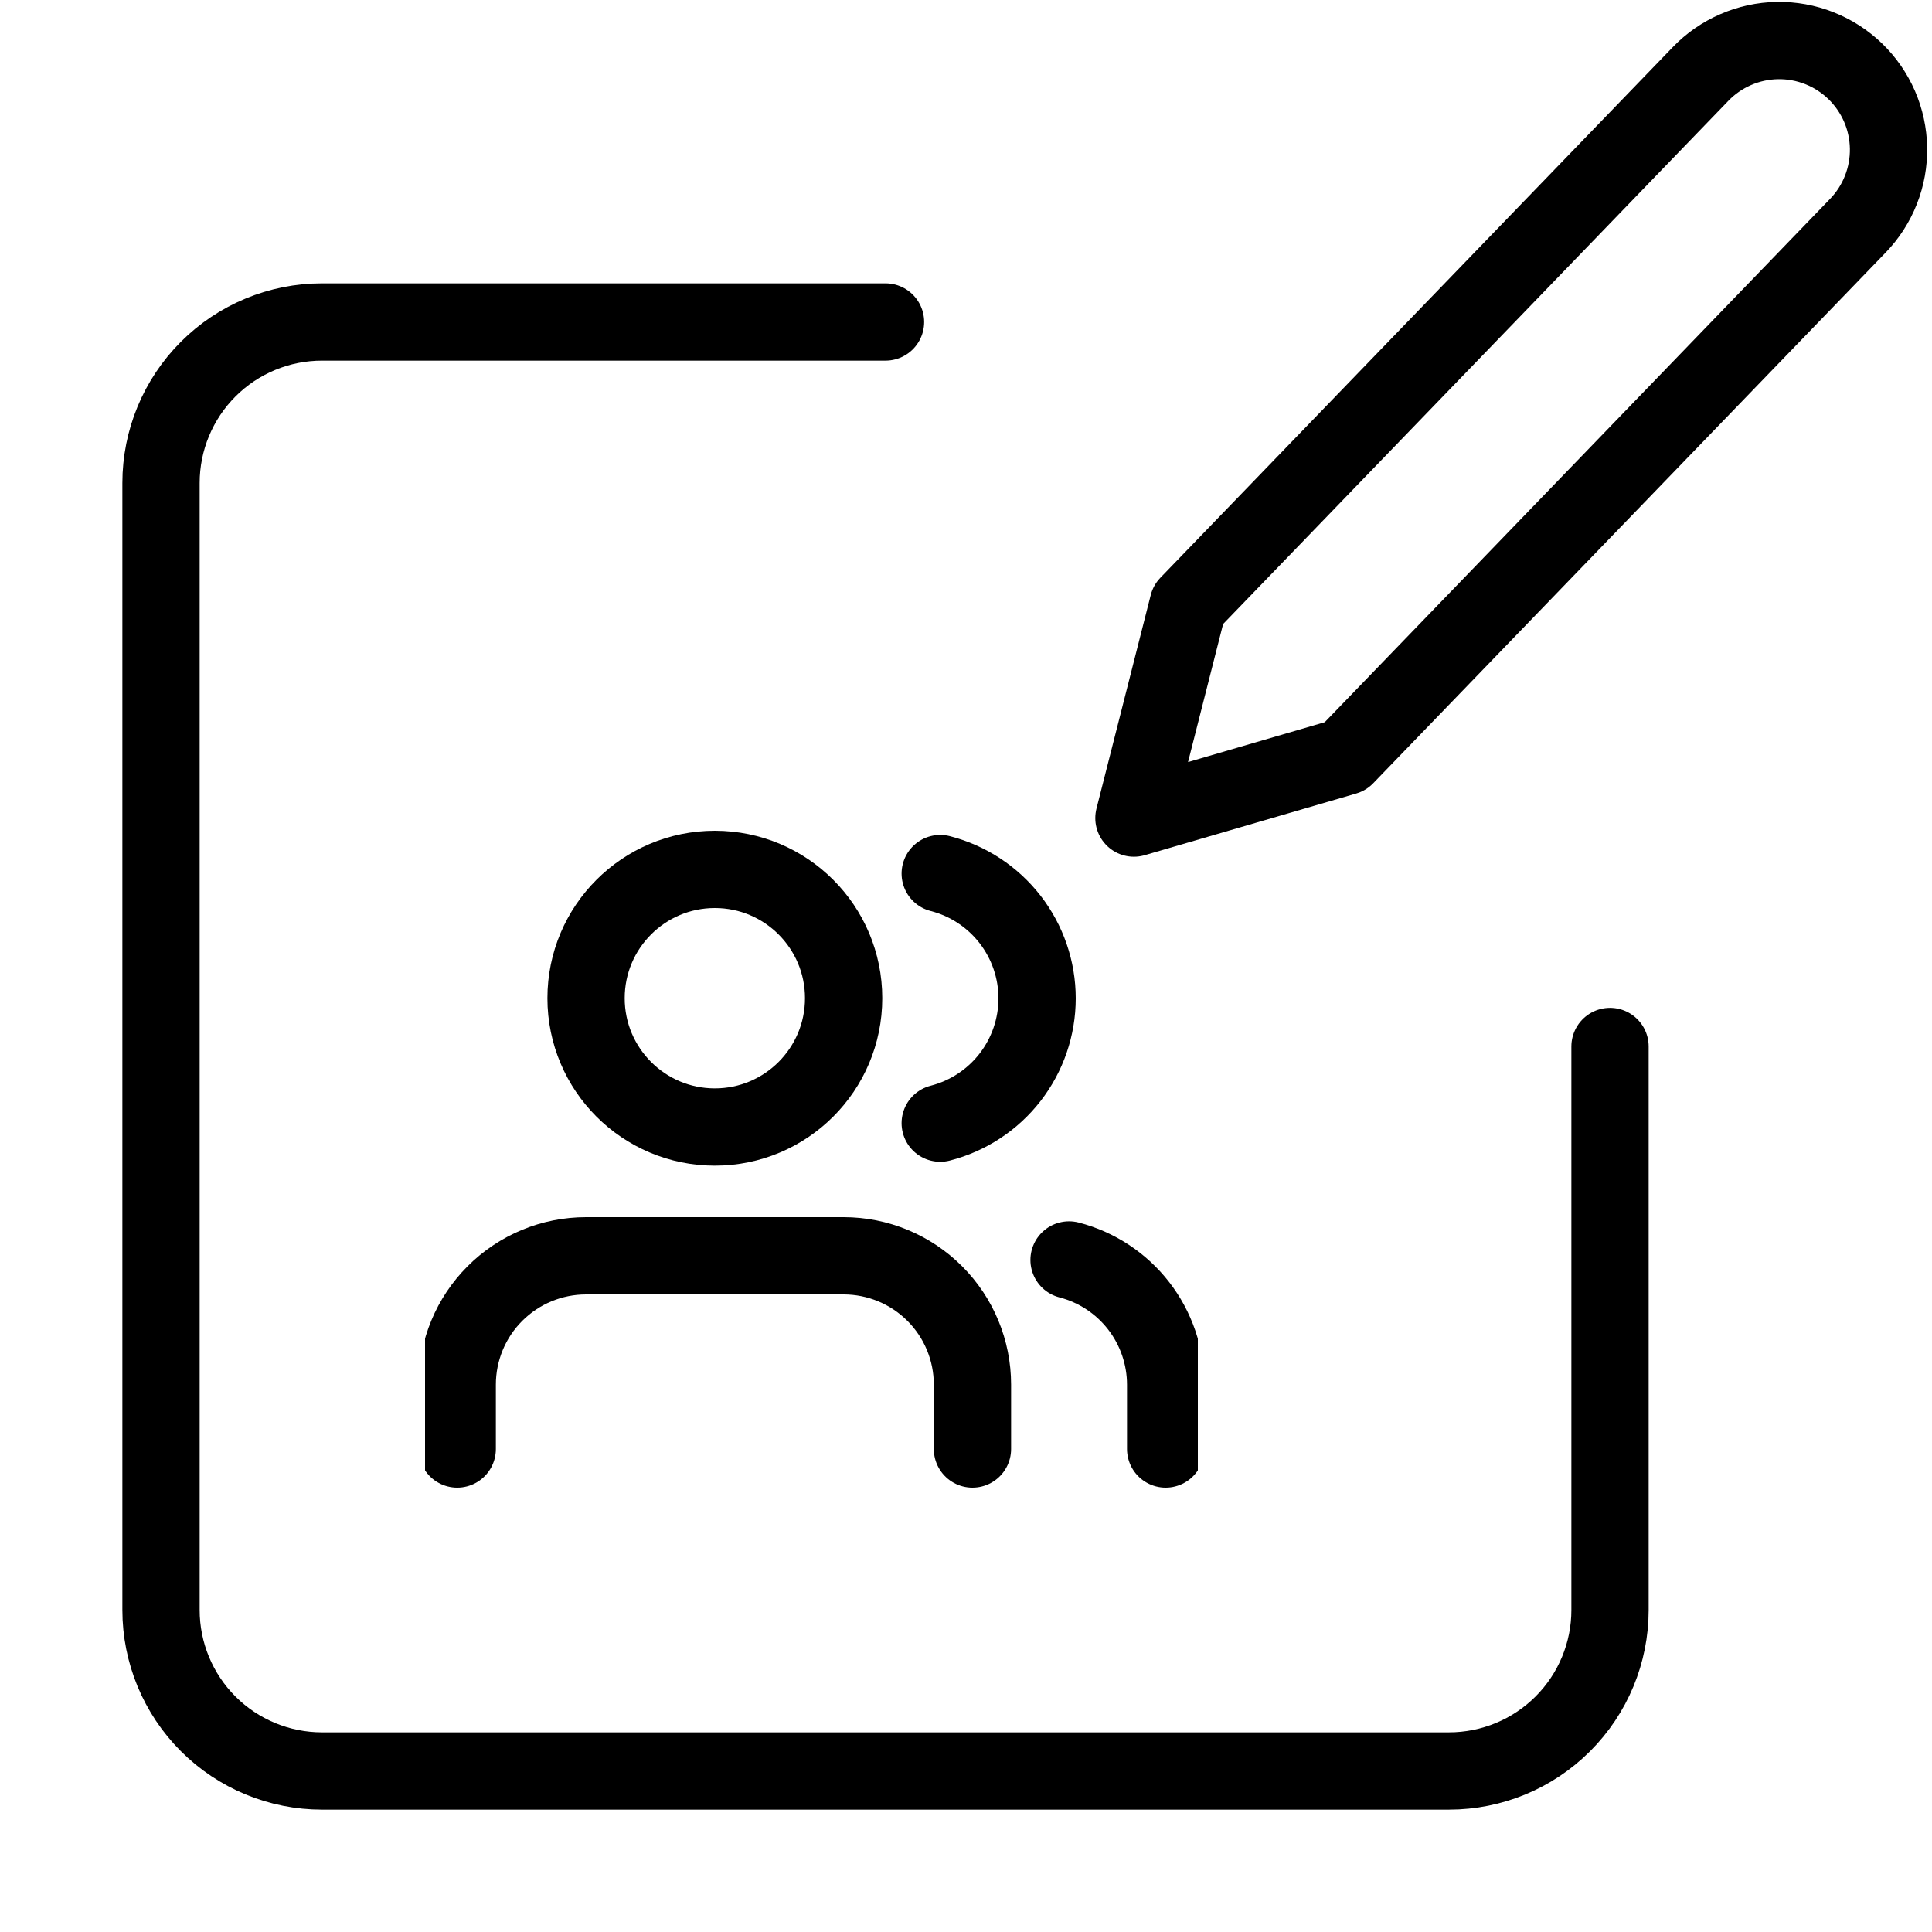 <svg width="50" height="50" viewBox="0 0 50 50" fill="none" xmlns="http://www.w3.org/2000/svg">
<path d="M44.012 1.913C44.27 1.645 44.578 1.432 44.919 1.284C45.26 1.135 45.626 1.056 45.997 1.049C46.369 1.043 46.738 1.11 47.083 1.246C47.429 1.382 47.744 1.585 48.012 1.843C48.279 2.101 48.492 2.409 48.641 2.75C48.789 3.09 48.868 3.457 48.875 3.828C48.881 4.199 48.815 4.568 48.678 4.914C48.542 5.26 48.339 5.575 48.081 5.842L34.819 19.576L29.346 21.172L30.75 15.646L44.012 1.913Z" stroke="black" stroke-width="2" stroke-linecap="round" stroke-linejoin="round"/>
<path d="M22.917 8.333L8.333 8.333C7.228 8.333 6.168 8.772 5.387 9.554C4.606 10.335 4.167 11.395 4.167 12.5L4.167 41.667C4.167 42.772 4.606 43.831 5.387 44.613C6.168 45.394 7.228 45.833 8.333 45.833L37.5 45.833C38.605 45.833 39.665 45.394 40.446 44.613C41.228 43.831 41.667 42.772 41.667 41.667V27.083" stroke="black" stroke-width="2" stroke-linecap="round" stroke-linejoin="round"/>
<g clip-path="url(#clip0_7_38)">
<path d="M25.167 37.5V35.833C25.167 34.949 24.816 34.101 24.19 33.476C23.565 32.851 22.717 32.5 21.833 32.5H15.167C14.283 32.5 13.435 32.851 12.81 33.476C12.184 34.101 11.833 34.949 11.833 35.833V37.5" stroke="black" stroke-width="2" stroke-linecap="round" stroke-linejoin="round"/>
<path d="M18.5 29.167C20.341 29.167 21.833 27.674 21.833 25.833C21.833 23.992 20.341 22.5 18.5 22.5C16.659 22.5 15.167 23.992 15.167 25.833C15.167 27.674 16.659 29.167 18.5 29.167Z" stroke="black" stroke-width="2" stroke-linecap="round" stroke-linejoin="round"/>
<path d="M30.167 37.5V35.833C30.166 35.095 29.92 34.377 29.468 33.794C29.015 33.21 28.382 32.793 27.667 32.608" stroke="black" stroke-width="2" stroke-linecap="round" stroke-linejoin="round"/>
<path d="M24.333 22.608C25.05 22.792 25.686 23.209 26.14 23.794C26.593 24.378 26.84 25.097 26.84 25.837C26.84 26.578 26.593 27.297 26.14 27.881C25.686 28.466 25.05 28.883 24.333 29.067" stroke="black" stroke-width="2" stroke-linecap="round" stroke-linejoin="round"/>
</g>
<defs>
<clipPath id="clip0_7_38">
<rect width="20" height="20" fill="white" transform="translate(11 20)"/>
</clipPath>
</defs>
</svg>
